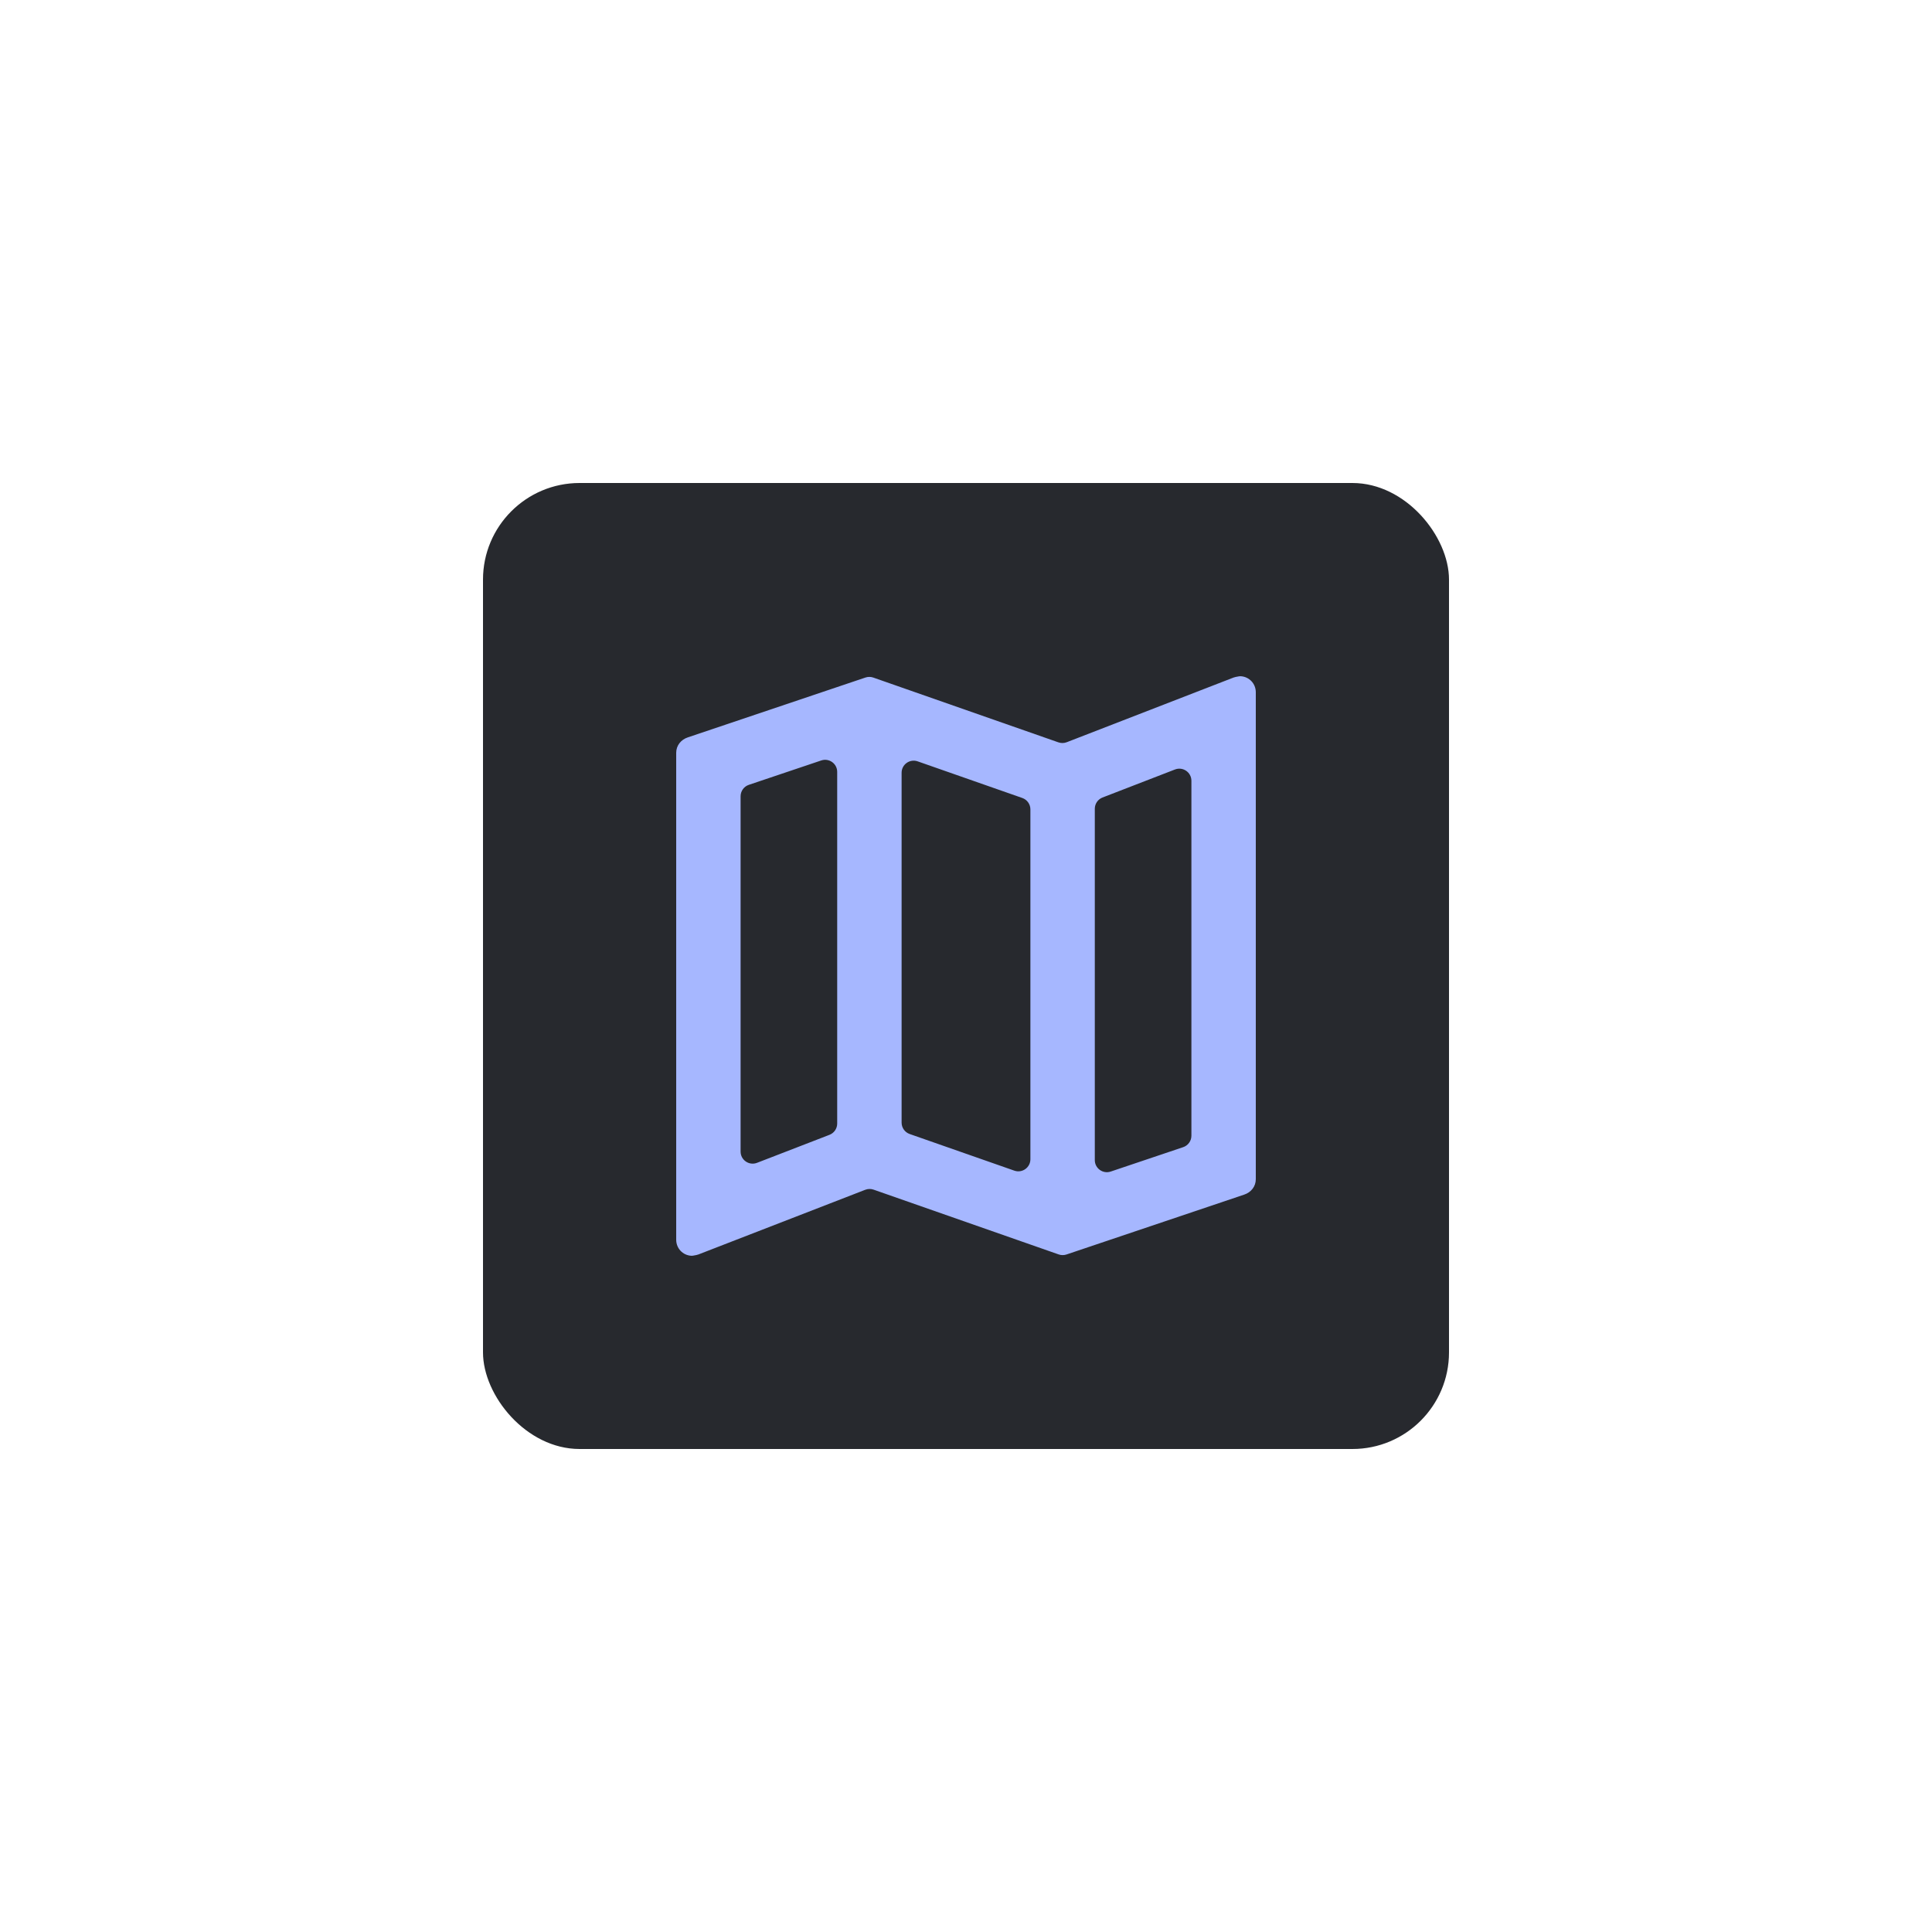 <svg width="160" height="160" viewBox="0 0 160 160" fill="none" xmlns="http://www.w3.org/2000/svg">
<g filter="url(#filter0_d)">
<rect x="40" y="20" width="80" height="80" rx="8" fill="#27292E"/>
<path d="M102.76 36.003C102.698 35.999 102.636 36.006 102.575 36.017L102.331 36.063C102.27 36.074 102.211 36.091 102.154 36.113L88.344 41.467C88.122 41.553 87.877 41.557 87.652 41.478L72.324 36.114C72.114 36.04 71.885 36.039 71.674 36.11L56.96 41.067C56.4 41.253 56 41.733 56 42.347V82.667C56 83.382 56.538 83.951 57.24 83.997C57.302 84.001 57.364 83.994 57.425 83.983L57.669 83.937C57.73 83.926 57.789 83.909 57.846 83.887L71.656 78.533C71.878 78.447 72.123 78.443 72.348 78.522L87.676 83.887C87.886 83.96 88.115 83.961 88.326 83.89L103.04 78.933C103.6 78.747 104 78.267 104 77.653V37.333C104 36.618 103.461 36.049 102.76 36.003ZM74.667 43.996C74.667 43.307 75.347 42.825 75.997 43.052L84.664 46.086C85.065 46.226 85.333 46.605 85.333 47.029V76.004C85.333 76.693 84.653 77.175 84.003 76.948L75.336 73.914C74.935 73.774 74.667 73.395 74.667 72.971V43.996ZM61.333 45.945C61.333 45.516 61.607 45.134 62.014 44.997L68.014 42.977C68.662 42.759 69.333 43.241 69.333 43.925V73.048C69.333 73.461 69.079 73.832 68.694 73.981L62.694 76.3C62.039 76.554 61.333 76.07 61.333 75.368V45.945ZM98.667 74.055C98.667 74.484 98.393 74.866 97.986 75.003L91.986 77.023C91.338 77.241 90.667 76.759 90.667 76.075V46.979C90.667 46.566 90.921 46.195 91.306 46.046L97.306 43.726C97.961 43.473 98.667 43.956 98.667 44.659V74.055Z" fill="#A6B7FF"/>
</g>
<defs>
<filter id="filter0_d" x="0" y="0" width="160" height="160" filterUnits="userSpaceOnUse" color-interpolation-filters="sRGB">
<feFlood flood-opacity="0" result="BackgroundImageFix"/>
<feColorMatrix in="SourceAlpha" type="matrix" values="0 0 0 0 0 0 0 0 0 0 0 0 0 0 0 0 0 0 127 0" result="hardAlpha"/>
<feOffset dy="20"/>
<feGaussianBlur stdDeviation="20"/>
<feColorMatrix type="matrix" values="0 0 0 0 0.278 0 0 0 0 0.225 0 0 0 0 0.6 0 0 0 0.4 0"/>
<feBlend mode="normal" in2="BackgroundImageFix" result="effect1_dropShadow"/>
<feBlend mode="normal" in="SourceGraphic" in2="effect1_dropShadow" result="shape"/>
</filter>
</defs>
</svg>

